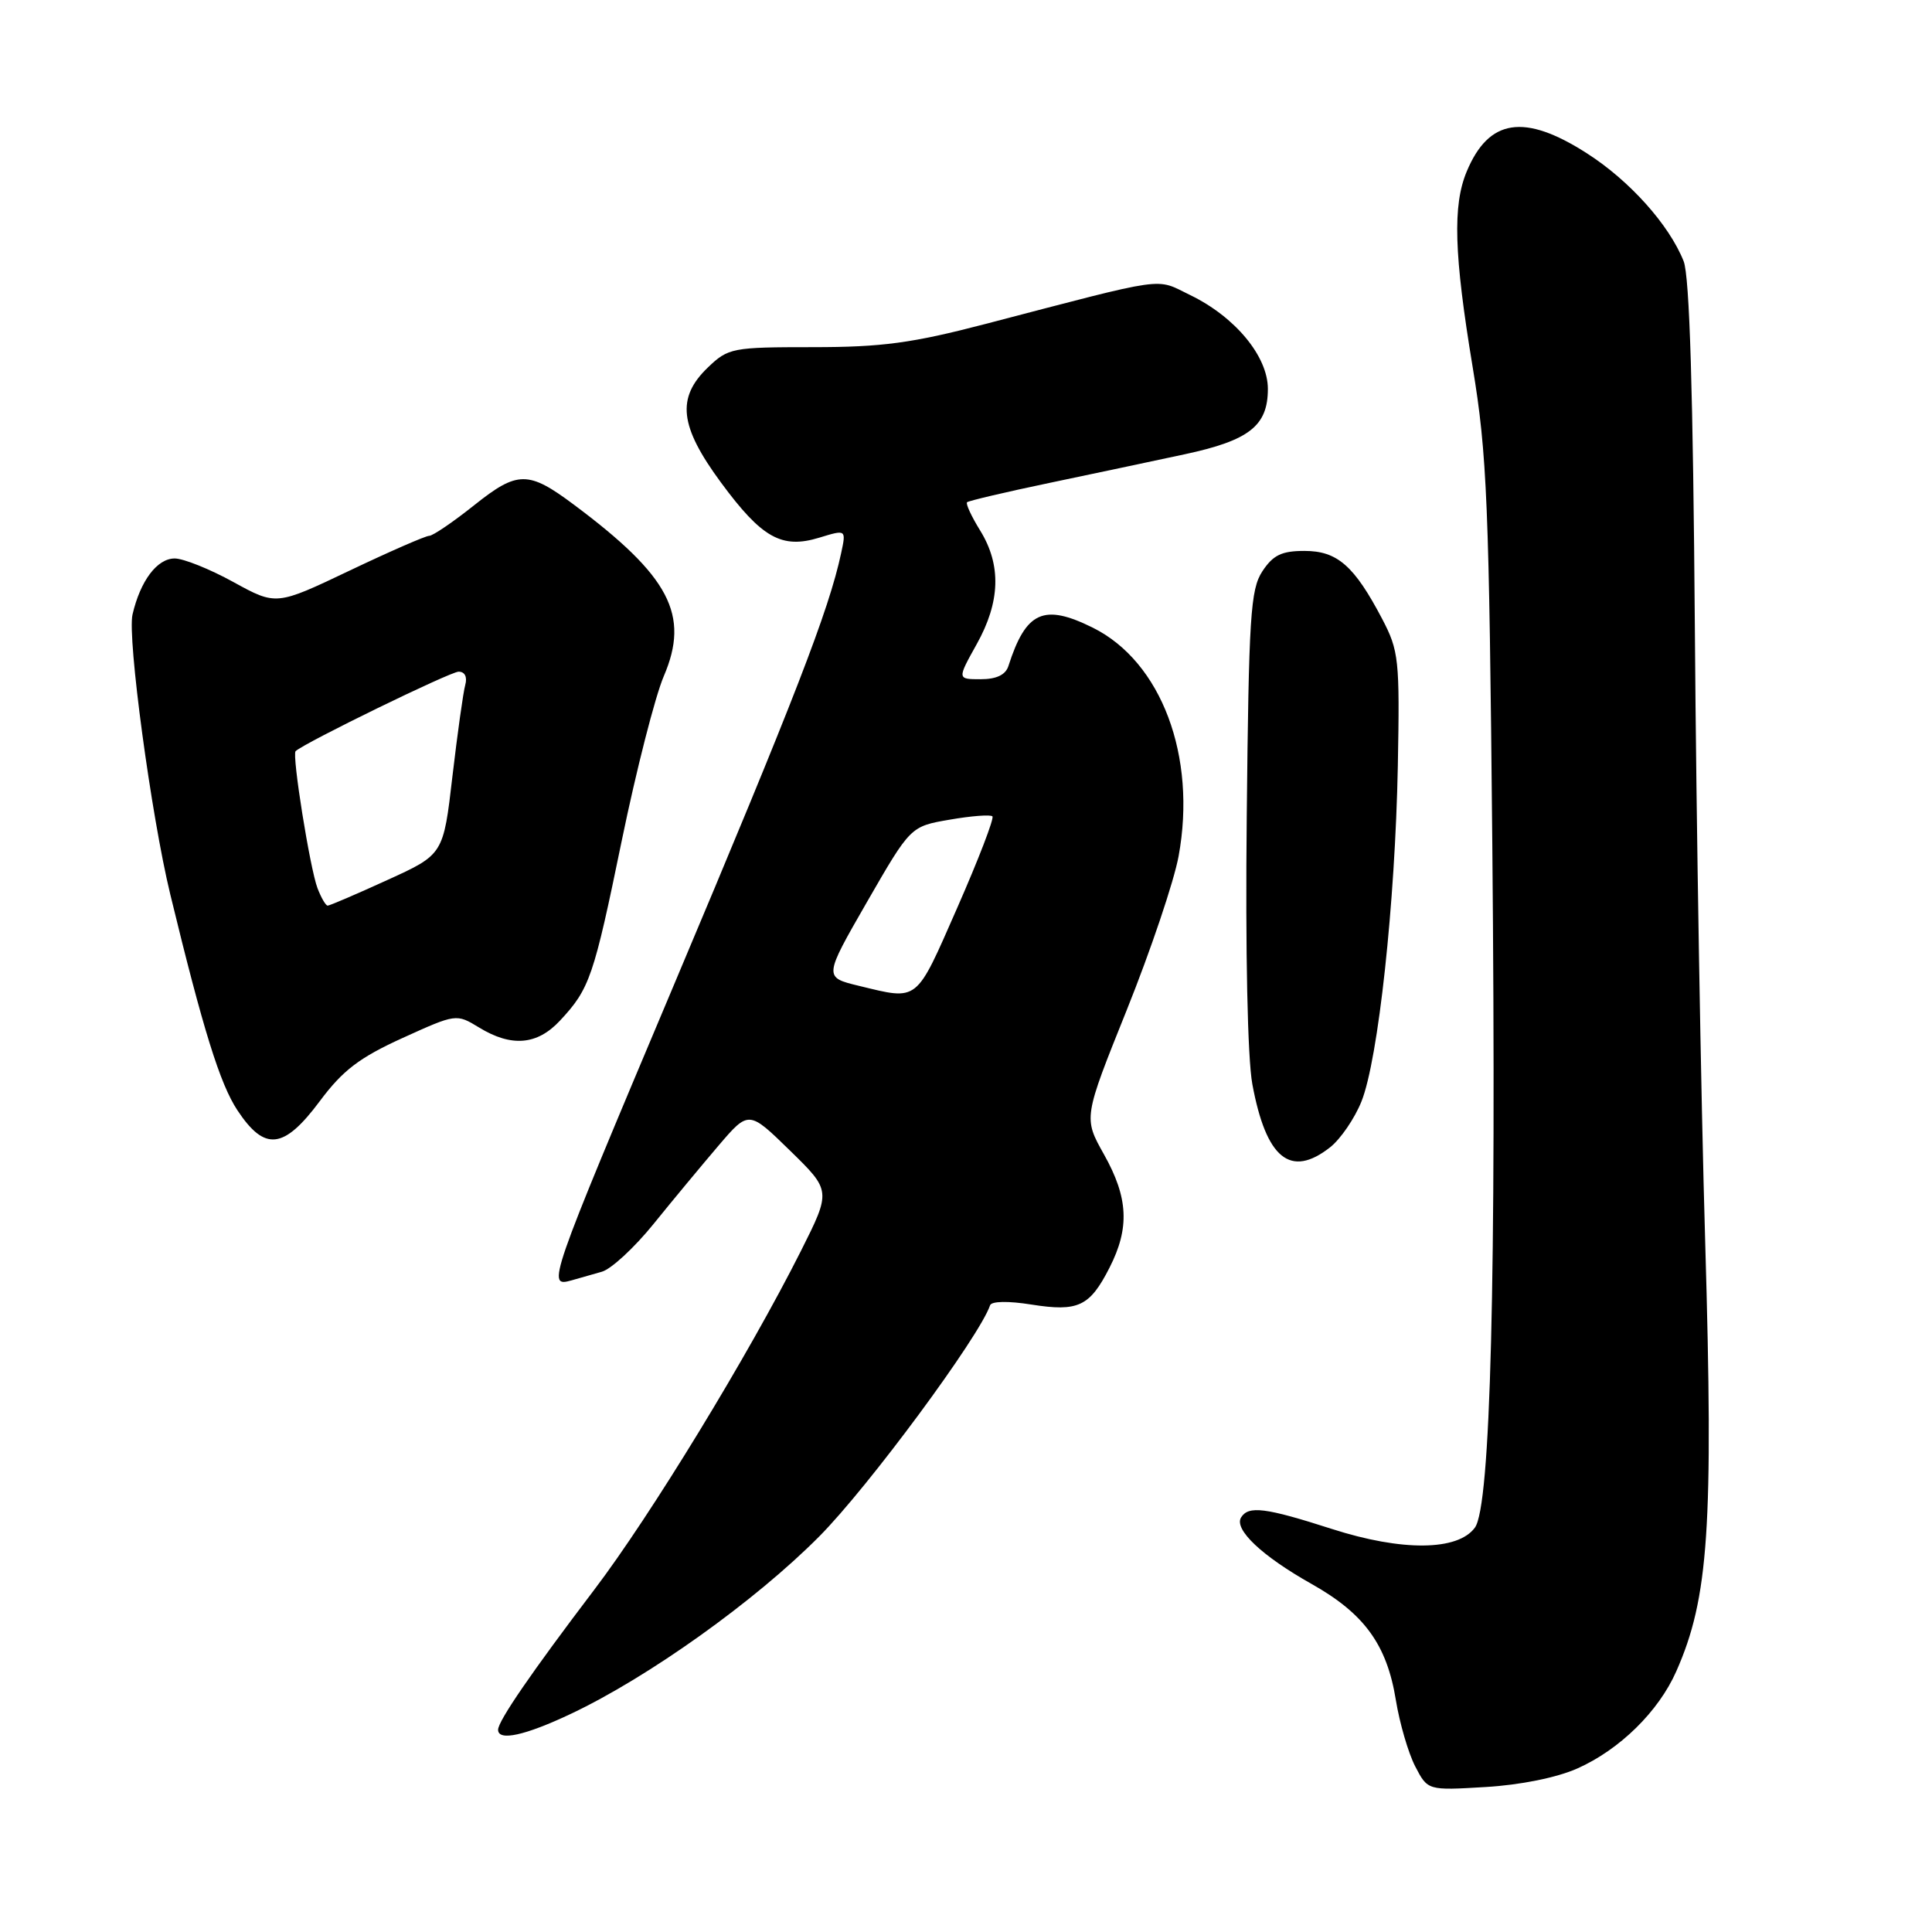 <?xml version="1.0" encoding="UTF-8" standalone="no"?>
<!DOCTYPE svg PUBLIC "-//W3C//DTD SVG 1.1//EN" "http://www.w3.org/Graphics/SVG/1.1/DTD/svg11.dtd" >
<svg xmlns="http://www.w3.org/2000/svg" xmlns:xlink="http://www.w3.org/1999/xlink" version="1.1" viewBox="0 0 256 256">
 <g >
 <path fill="currentColor"
d=" M 209.01 234.33 C 214.62 231.83 219.77 226.78 222.12 221.45 C 226.41 211.76 227.05 202.35 225.95 164.69 C 225.38 145.34 224.76 108.80 224.58 83.50 C 224.34 51.95 223.88 36.59 223.09 34.61 C 221.17 29.78 215.92 23.92 210.25 20.30 C 201.98 15.00 197.27 15.72 194.35 22.72 C 192.47 27.21 192.66 33.68 195.13 48.61 C 197.05 60.21 197.31 66.57 197.74 112.00 C 198.28 169.73 197.52 199.57 195.43 202.42 C 193.17 205.51 185.78 205.58 176.50 202.60 C 167.67 199.76 165.44 199.48 164.45 201.07 C 163.48 202.65 167.21 206.18 173.77 209.87 C 180.78 213.81 183.77 217.92 184.96 225.28 C 185.46 228.34 186.61 232.29 187.52 234.05 C 189.18 237.25 189.18 237.25 196.84 236.79 C 201.45 236.52 206.30 235.54 209.01 234.33 Z  M 75.67 227.08 C 85.96 222.21 100.05 212.15 108.55 203.59 C 115.04 197.06 129.77 177.13 131.19 172.96 C 131.37 172.41 133.60 172.37 136.67 172.86 C 142.87 173.84 144.39 173.12 147.01 167.99 C 149.71 162.70 149.51 158.71 146.28 152.96 C 143.56 148.12 143.56 148.12 149.31 133.81 C 152.47 125.94 155.56 116.78 156.17 113.45 C 158.60 100.22 153.89 87.68 144.80 83.17 C 138.29 79.94 135.94 81.01 133.62 88.25 C 133.25 89.42 132.03 90.00 129.95 90.00 C 126.83 90.00 126.83 90.00 129.41 85.37 C 132.55 79.76 132.70 74.88 129.89 70.32 C 128.72 68.43 127.94 66.74 128.14 66.55 C 128.34 66.36 133.22 65.21 139.00 64.00 C 144.78 62.79 152.85 61.08 156.95 60.20 C 165.54 58.36 168.00 56.43 168.00 51.53 C 168.00 47.22 163.67 41.99 157.71 39.10 C 153.00 36.82 155.12 36.52 130.64 42.91 C 120.84 45.47 116.87 46.00 107.70 46.00 C 97.03 46.00 96.50 46.10 93.80 48.69 C 89.61 52.71 90.03 56.47 95.52 63.92 C 100.95 71.29 103.58 72.77 108.57 71.24 C 112.13 70.15 112.13 70.15 111.45 73.32 C 109.84 80.84 105.31 92.54 89.30 130.50 C 72.55 170.23 72.43 170.57 75.75 169.65 C 76.71 169.38 78.51 168.87 79.75 168.51 C 80.99 168.16 84.07 165.31 86.60 162.18 C 89.12 159.06 93.00 154.39 95.20 151.81 C 99.21 147.12 99.21 147.12 104.67 152.45 C 110.13 157.78 110.13 157.78 106.13 165.75 C 99.18 179.56 86.20 200.84 78.71 210.69 C 70.47 221.54 66.00 228.04 66.00 229.20 C 66.00 230.75 69.57 229.97 75.67 227.08 Z  M 176.25 152.02 C 177.63 150.93 179.50 148.20 180.40 145.95 C 182.63 140.39 184.87 119.66 185.22 101.50 C 185.48 87.38 185.36 86.24 183.14 82.00 C 179.44 74.96 177.20 73.00 172.85 73.00 C 169.82 73.00 168.69 73.55 167.27 75.70 C 165.69 78.11 165.47 81.68 165.20 108.18 C 165.01 126.15 165.31 140.22 165.94 143.65 C 167.77 153.53 171.00 156.15 176.25 152.02 Z  M 42.38 145.90 C 45.42 141.82 47.63 140.14 53.32 137.55 C 60.44 134.32 60.46 134.31 63.48 136.15 C 67.77 138.77 71.18 138.48 74.19 135.25 C 78.14 131.02 78.66 129.50 82.39 111.37 C 84.31 102.06 86.81 92.27 87.95 89.61 C 91.44 81.48 88.75 76.35 76.00 66.84 C 70.00 62.36 68.57 62.37 62.85 66.93 C 60.04 69.17 57.35 71.00 56.87 71.00 C 56.39 71.00 51.63 73.08 46.30 75.62 C 36.60 80.24 36.60 80.24 30.92 77.12 C 27.80 75.40 24.30 74.00 23.15 74.00 C 20.82 74.00 18.60 76.95 17.56 81.42 C 16.85 84.47 20.03 108.06 22.56 118.50 C 26.91 136.43 29.15 143.63 31.46 147.12 C 35.08 152.59 37.60 152.31 42.38 145.90 Z  M 113.82 130.63 C 109.14 129.50 109.14 129.50 114.89 119.50 C 120.65 109.50 120.65 109.50 125.84 108.61 C 128.70 108.11 131.25 107.92 131.50 108.17 C 131.76 108.42 129.65 113.89 126.83 120.31 C 121.28 132.94 121.77 132.55 113.82 130.63 Z  M 42.07 117.69 C 41.07 115.06 38.66 99.99 39.17 99.53 C 40.41 98.39 59.67 89.00 60.77 89.00 C 61.59 89.00 61.94 89.70 61.65 90.75 C 61.38 91.71 60.62 97.16 59.95 102.86 C 58.75 113.23 58.75 113.23 51.32 116.61 C 47.23 118.48 43.68 120.00 43.42 120.00 C 43.16 120.00 42.56 118.96 42.07 117.69 Z "/>
</g>
</svg>